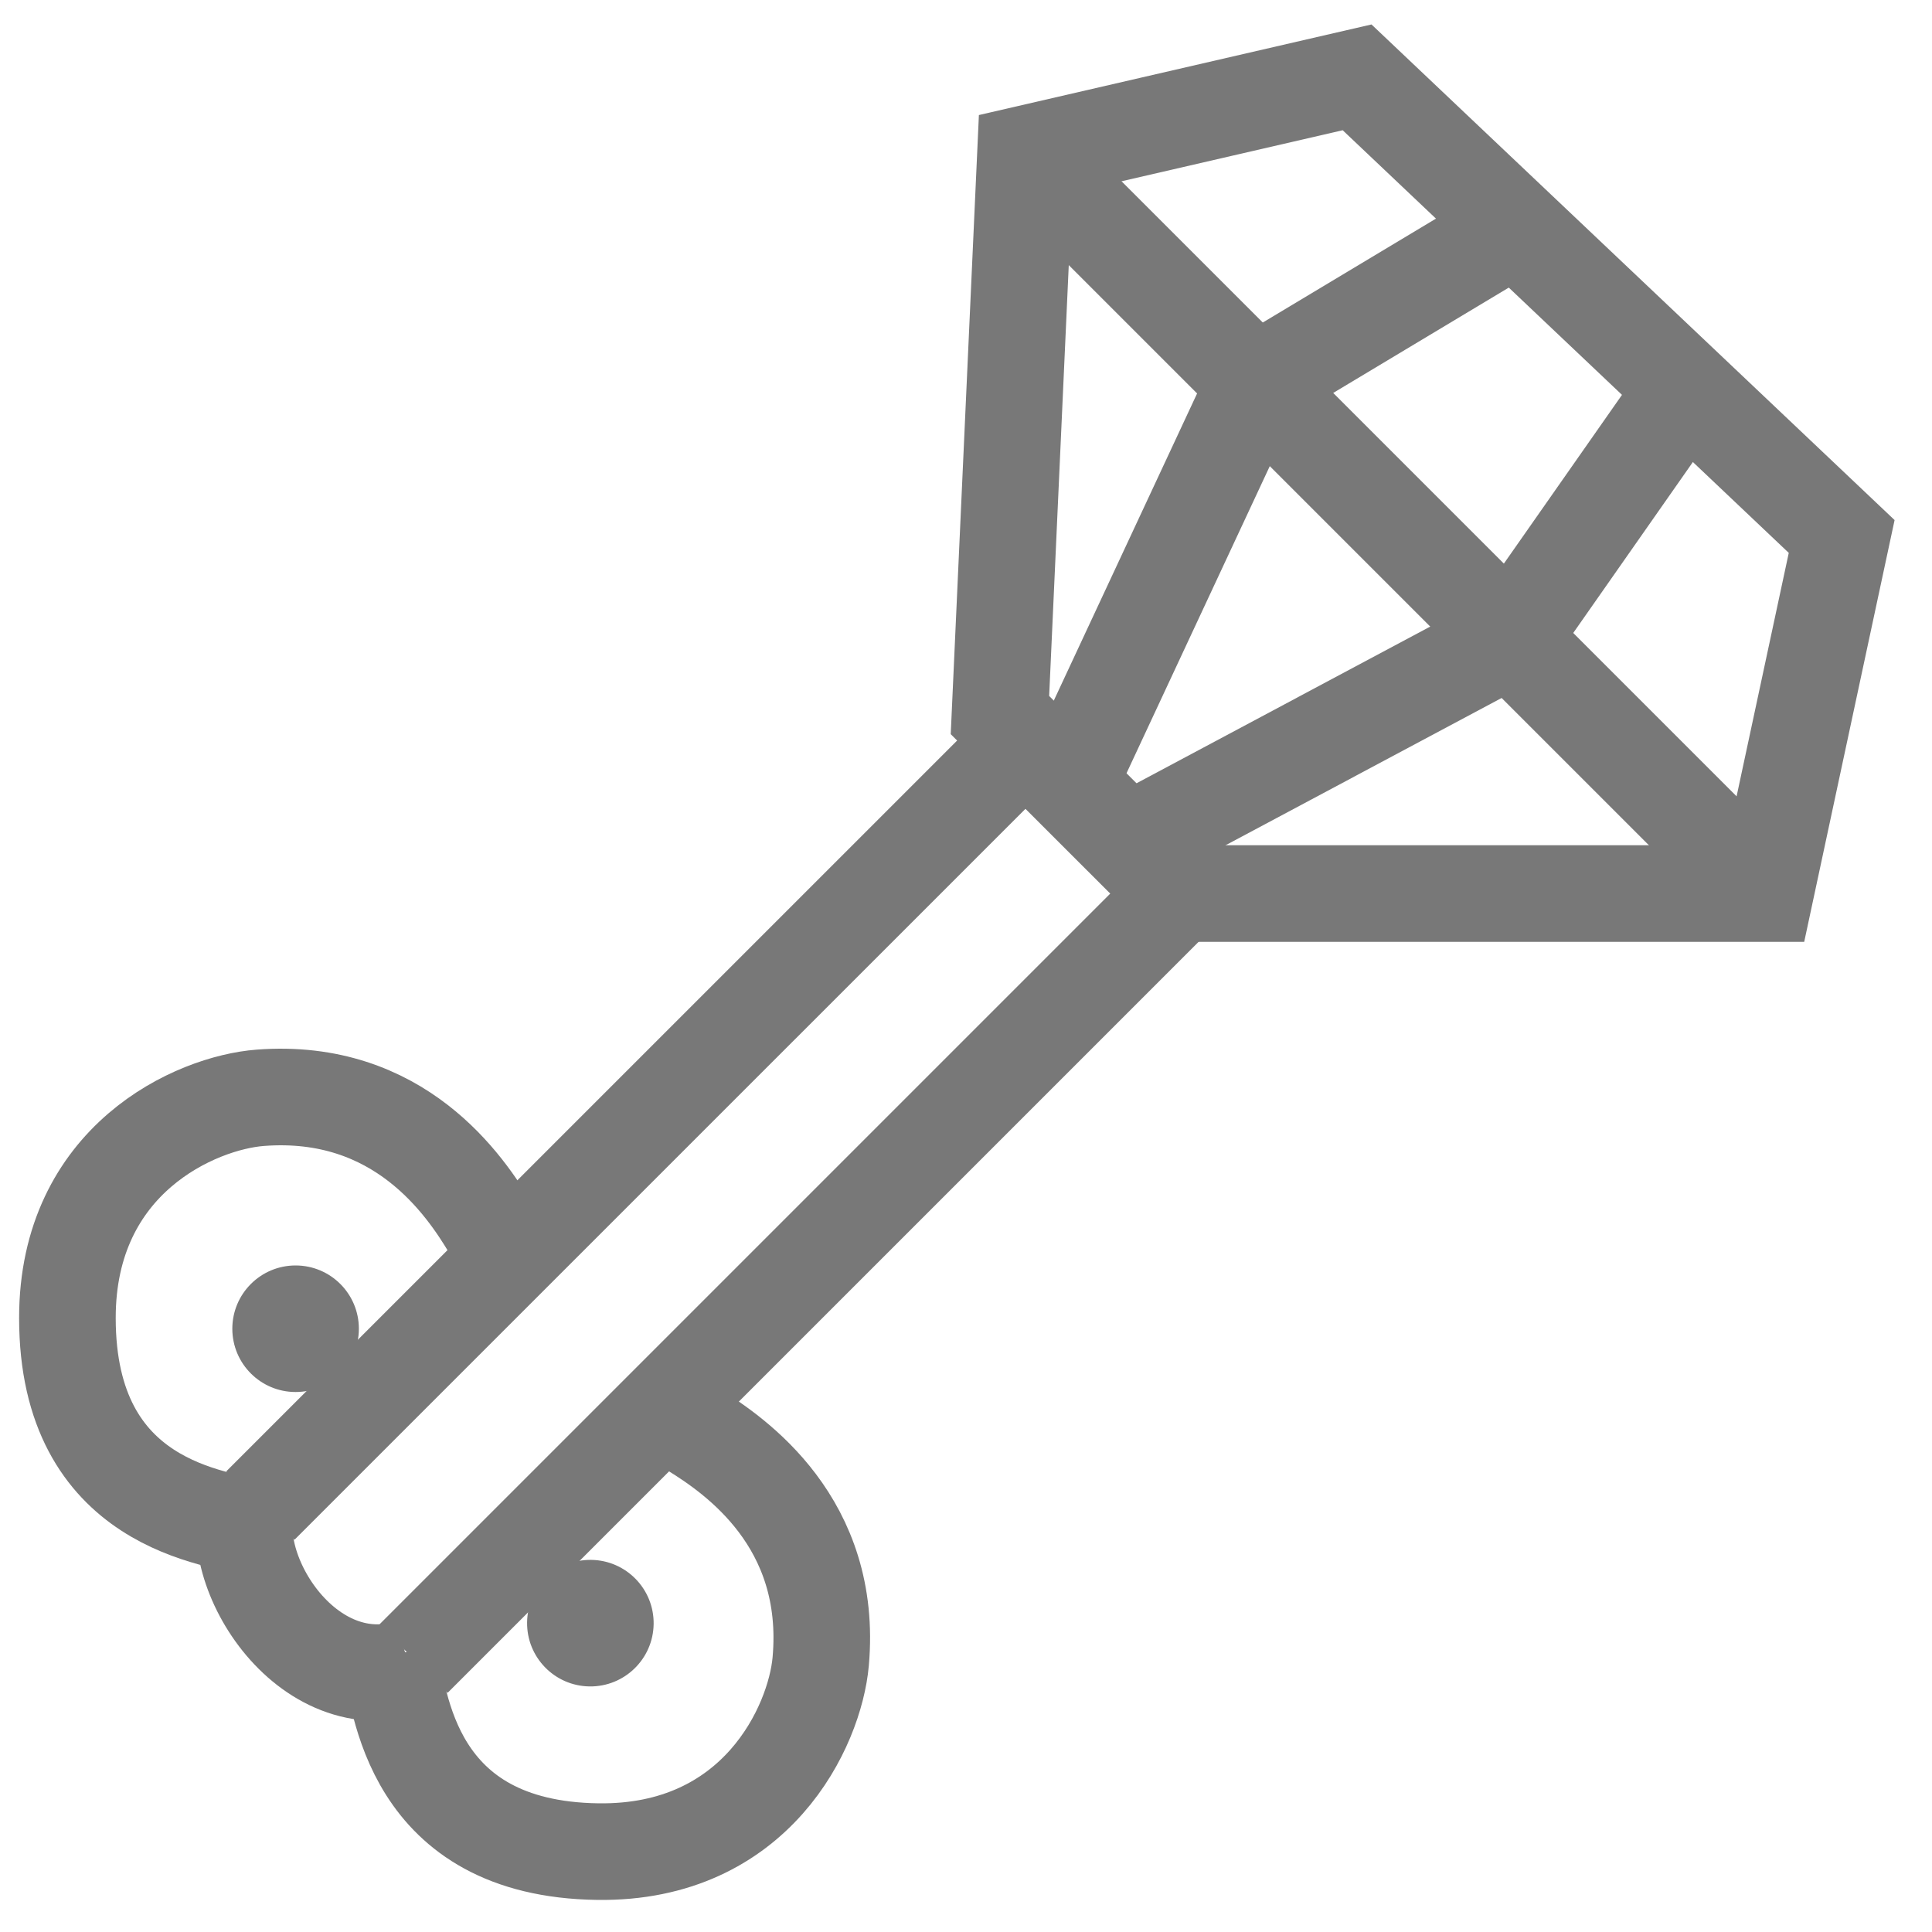 <svg width="28" height="28" viewBox="0 0 28 28" fill="none" xmlns="http://www.w3.org/2000/svg">
<path d="M26.691 7.775L19.668 1.121L14.862 2.23L14.492 10.363L17.08 12.95H25.582L26.691 7.775Z" stroke="#787878" stroke-width="1.4"/>
<path d="M15.602 11.103L18.189 5.558L21.886 3.34" stroke="#787878" stroke-width="1.4"/>
<path d="M14.867 2.23L25.588 12.951" stroke="#787878" stroke-width="1.4"/>
<path d="M24.476 5.559L21.889 9.255L16.344 12.213" stroke="#787878" stroke-width="1.4"/>
<path d="M14.864 10.73L3.773 21.82" stroke="#787878" stroke-width="1.4"/>
<path d="M17.082 12.949L5.992 24.039" stroke="#787878" stroke-width="1.4"/>
<path d="M7.113 17.803C6.744 17.187 5.79 15.756 3.773 15.91C2.841 15.981 0.976 16.799 0.977 19.102C0.977 21.826 3.136 22.005 3.773 22.158" stroke="#787878" stroke-width="1.4"/>
<circle cx="4.284" cy="19.257" r="0.917" fill="#787878"/>
<path d="M10.046 20.717C10.657 21.095 12.075 22.067 11.894 24.082C11.81 25.014 10.966 26.867 8.664 26.835C5.94 26.798 5.791 24.636 5.647 23.997" stroke="#787878" stroke-width="1.4"/>
<circle r="0.917" transform="matrix(0.014 -1 -1 -0.014 8.556 23.524)" fill="#787878"/>
<path d="M3.648 21.648C3.164 22.565 4.36 24.653 5.939 24.17" stroke="#787878" stroke-width="1.4"/>
</svg>
